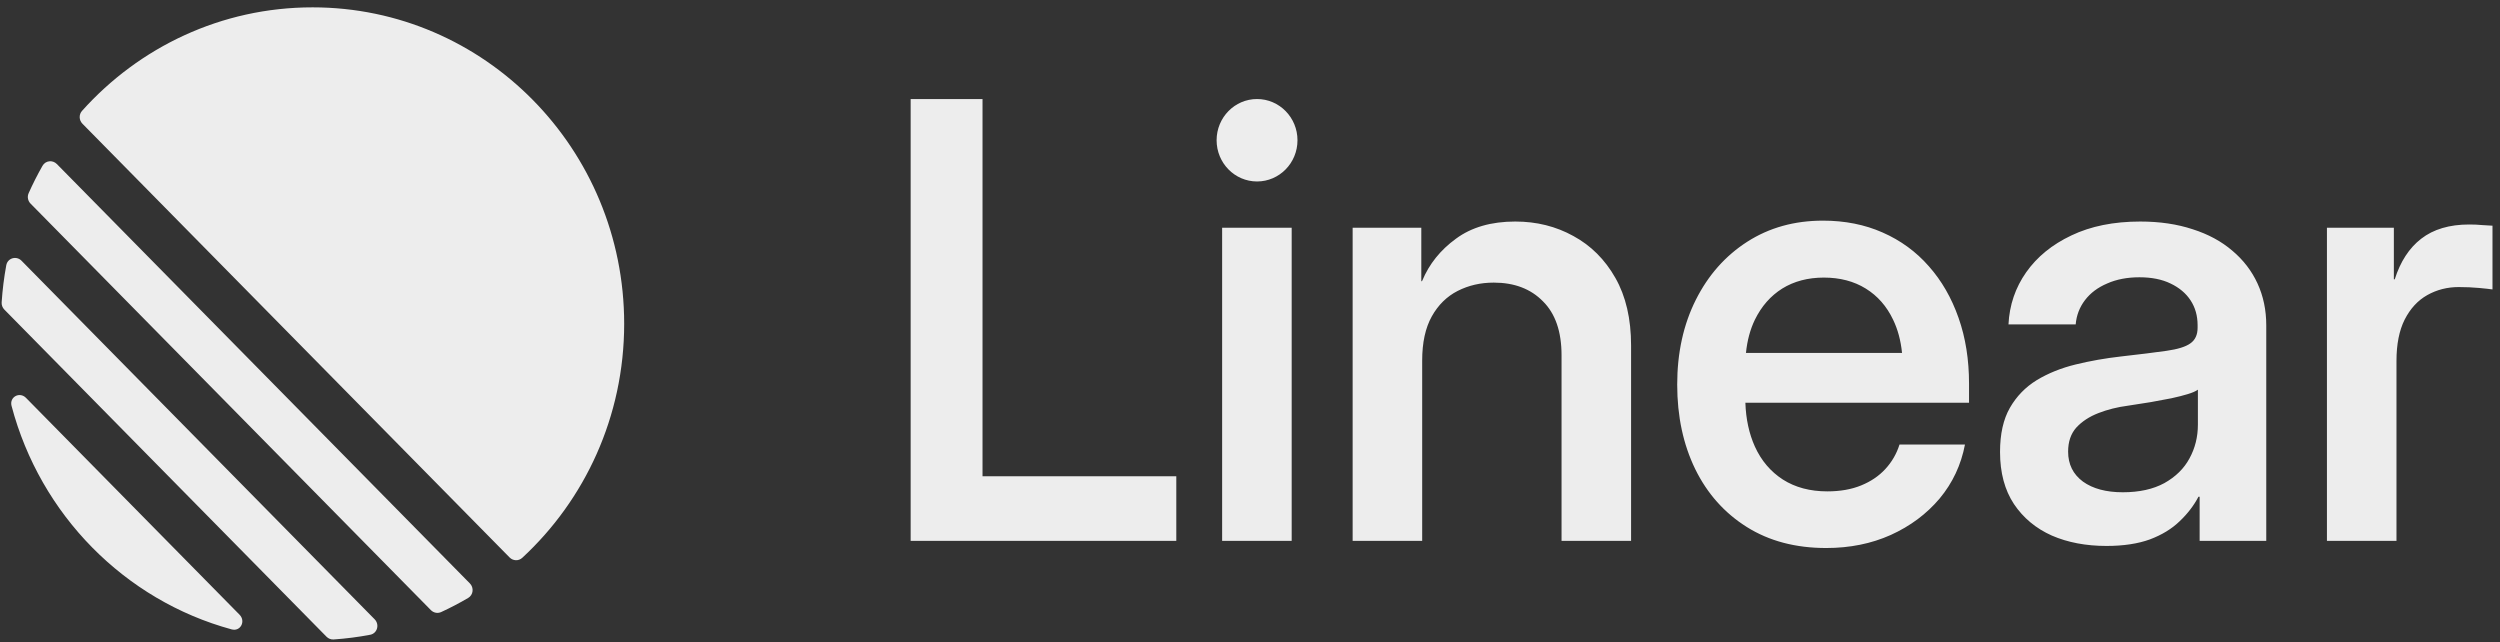 <svg width="218" height="56" viewBox="0 0 218 56" fill="none" xmlns="http://www.w3.org/2000/svg">
<rect x="0" y="0" width="218" height="56" fill="#333333" stroke="none"/>
<path fill-rule="evenodd" clip-rule="evenodd" d="M7.153 9.668C6.866 9.988 6.885 10.479 7.186 10.786L44.437 48.61C44.739 48.916 45.222 48.935 45.538 48.644C51 43.597 54.428 36.321 54.428 28.232C54.428 12.994 42.263 0.641 27.256 0.641C19.289 0.641 12.123 4.122 7.153 9.668ZM2.497 16.846C2.359 17.155 2.429 17.516 2.665 17.755L37.573 53.202C37.809 53.441 38.165 53.511 38.468 53.372C39.275 53 40.06 52.59 40.822 52.143C41.275 51.878 41.344 51.25 40.974 50.875L4.956 14.302C4.586 13.926 3.968 13.997 3.707 14.457C3.267 15.23 2.863 16.028 2.497 16.846ZM0.379 26.996C0.216 26.83 0.129 26.602 0.144 26.367C0.216 25.271 0.352 24.191 0.546 23.133C0.663 22.499 1.426 22.279 1.876 22.735L32.669 54.002C33.118 54.459 32.901 55.234 32.277 55.352C31.235 55.55 30.172 55.687 29.092 55.761C28.861 55.776 28.636 55.688 28.472 55.522L0.379 26.996ZM2.269 34.696C1.708 34.126 0.803 34.617 1.008 35.395C3.511 44.876 10.864 52.342 20.201 54.883C20.967 55.092 21.451 54.173 20.89 53.603L2.269 34.696ZM109.614 15.824C111.562 15.824 113.141 14.215 113.141 12.23C113.141 10.245 111.562 8.636 109.614 8.636C107.667 8.636 106.088 10.245 106.088 12.23C106.088 14.215 107.667 15.824 109.614 15.824ZM79.409 47.166V8.638H85.676V41.529H102.573V47.166H79.409ZM124.014 31.445V47.166H117.95V19.861H123.938V24.541L124.014 24.489C124.622 23.024 125.604 21.8 126.957 20.817C128.31 19.817 130.035 19.318 132.133 19.318C133.993 19.318 135.684 19.74 137.207 20.585C138.729 21.412 139.947 22.627 140.86 24.231C141.774 25.834 142.23 27.799 142.23 30.126V47.166H136.167V30.98C136.167 28.911 135.625 27.342 134.543 26.273C133.477 25.187 132.048 24.644 130.255 24.644C129.105 24.644 128.056 24.886 127.109 25.368C126.162 25.851 125.409 26.592 124.851 27.592C124.293 28.592 124.014 29.876 124.014 31.445ZM178.919 46.701C180.306 47.304 181.896 47.606 183.689 47.606C185.161 47.606 186.421 47.416 187.469 47.037C188.518 46.641 189.381 46.115 190.057 45.46C190.751 44.805 191.3 44.089 191.707 43.314H191.808V47.166H197.618V28.368C197.618 27.041 197.364 25.825 196.857 24.722C196.35 23.619 195.614 22.662 194.649 21.852C193.702 21.041 192.552 20.421 191.199 19.99C189.846 19.542 188.323 19.318 186.632 19.318C184.315 19.318 182.311 19.723 180.619 20.533C178.944 21.326 177.634 22.395 176.686 23.739C175.739 25.084 175.223 26.601 175.139 28.29H181C181.067 27.497 181.338 26.791 181.812 26.17C182.285 25.549 182.928 25.067 183.74 24.722C184.552 24.36 185.49 24.179 186.556 24.179C187.622 24.179 188.527 24.36 189.271 24.722C190.032 25.084 190.616 25.575 191.021 26.196C191.428 26.816 191.631 27.54 191.631 28.368V28.575C191.631 29.195 191.419 29.652 190.996 29.945C190.59 30.238 189.897 30.454 188.916 30.592C187.951 30.73 186.632 30.893 184.958 31.083C183.587 31.238 182.268 31.471 181 31.781C179.731 32.091 178.598 32.548 177.6 33.152C176.619 33.755 175.841 34.556 175.266 35.556C174.691 36.556 174.403 37.84 174.403 39.409C174.403 41.219 174.809 42.736 175.621 43.96C176.433 45.167 177.532 46.081 178.919 46.701ZM188.738 42.124C187.757 42.659 186.548 42.926 185.11 42.926C183.655 42.926 182.496 42.615 181.634 41.995C180.771 41.357 180.34 40.487 180.34 39.383C180.34 38.521 180.577 37.823 181.05 37.289C181.541 36.754 182.184 36.332 182.979 36.022C183.774 35.712 184.636 35.496 185.566 35.375C186.243 35.272 186.903 35.169 187.546 35.065C188.188 34.944 188.789 34.832 189.347 34.729C189.905 34.608 190.379 34.487 190.768 34.367C191.174 34.246 191.47 34.117 191.656 33.979V37.03C191.656 38.099 191.411 39.082 190.92 39.978C190.446 40.857 189.719 41.573 188.738 42.124ZM202.909 47.166V19.861H208.744V24.36H208.821C209.311 22.808 210.08 21.628 211.129 20.817C212.195 19.99 213.59 19.576 215.316 19.576C215.739 19.576 216.119 19.593 216.457 19.628C216.813 19.645 217.109 19.662 217.345 19.68V25.239C217.126 25.205 216.736 25.162 216.178 25.11C215.62 25.058 215.028 25.032 214.402 25.032C213.404 25.032 212.491 25.265 211.662 25.73C210.833 26.196 210.173 26.911 209.683 27.877C209.209 28.825 208.973 30.023 208.973 31.471V47.166H202.909ZM106.57 47.166V19.861H112.634V47.166H106.57ZM152.316 45.951C154.261 47.175 156.57 47.787 159.243 47.787C161.306 47.787 163.184 47.408 164.875 46.649C166.584 45.874 168.004 44.813 169.138 43.469C170.271 42.107 171.007 40.538 171.345 38.763H165.637C165.383 39.573 164.968 40.288 164.393 40.909C163.835 41.512 163.133 41.986 162.288 42.331C161.442 42.676 160.461 42.848 159.344 42.848C157.839 42.848 156.545 42.504 155.463 41.814C154.397 41.124 153.585 40.168 153.027 38.944C152.52 37.817 152.243 36.541 152.197 35.117H171.7V33.462C171.7 31.359 171.396 29.445 170.787 27.721C170.178 25.98 169.315 24.481 168.199 23.222C167.083 21.947 165.738 20.964 164.165 20.274C162.609 19.585 160.875 19.24 158.964 19.24C156.477 19.24 154.279 19.852 152.367 21.076C150.456 22.3 148.959 23.989 147.876 26.144C146.794 28.299 146.252 30.764 146.252 33.539C146.252 36.298 146.777 38.754 147.825 40.909C148.874 43.047 150.371 44.727 152.316 45.951ZM165.078 27.877C164.52 26.704 163.725 25.799 162.693 25.162C161.661 24.524 160.444 24.205 159.04 24.205C157.653 24.205 156.443 24.524 155.411 25.162C154.397 25.799 153.602 26.704 153.027 27.877C152.616 28.726 152.357 29.691 152.248 30.773H165.857C165.748 29.691 165.488 28.726 165.078 27.877Z" fill="#EDEDED"/>
</svg>
